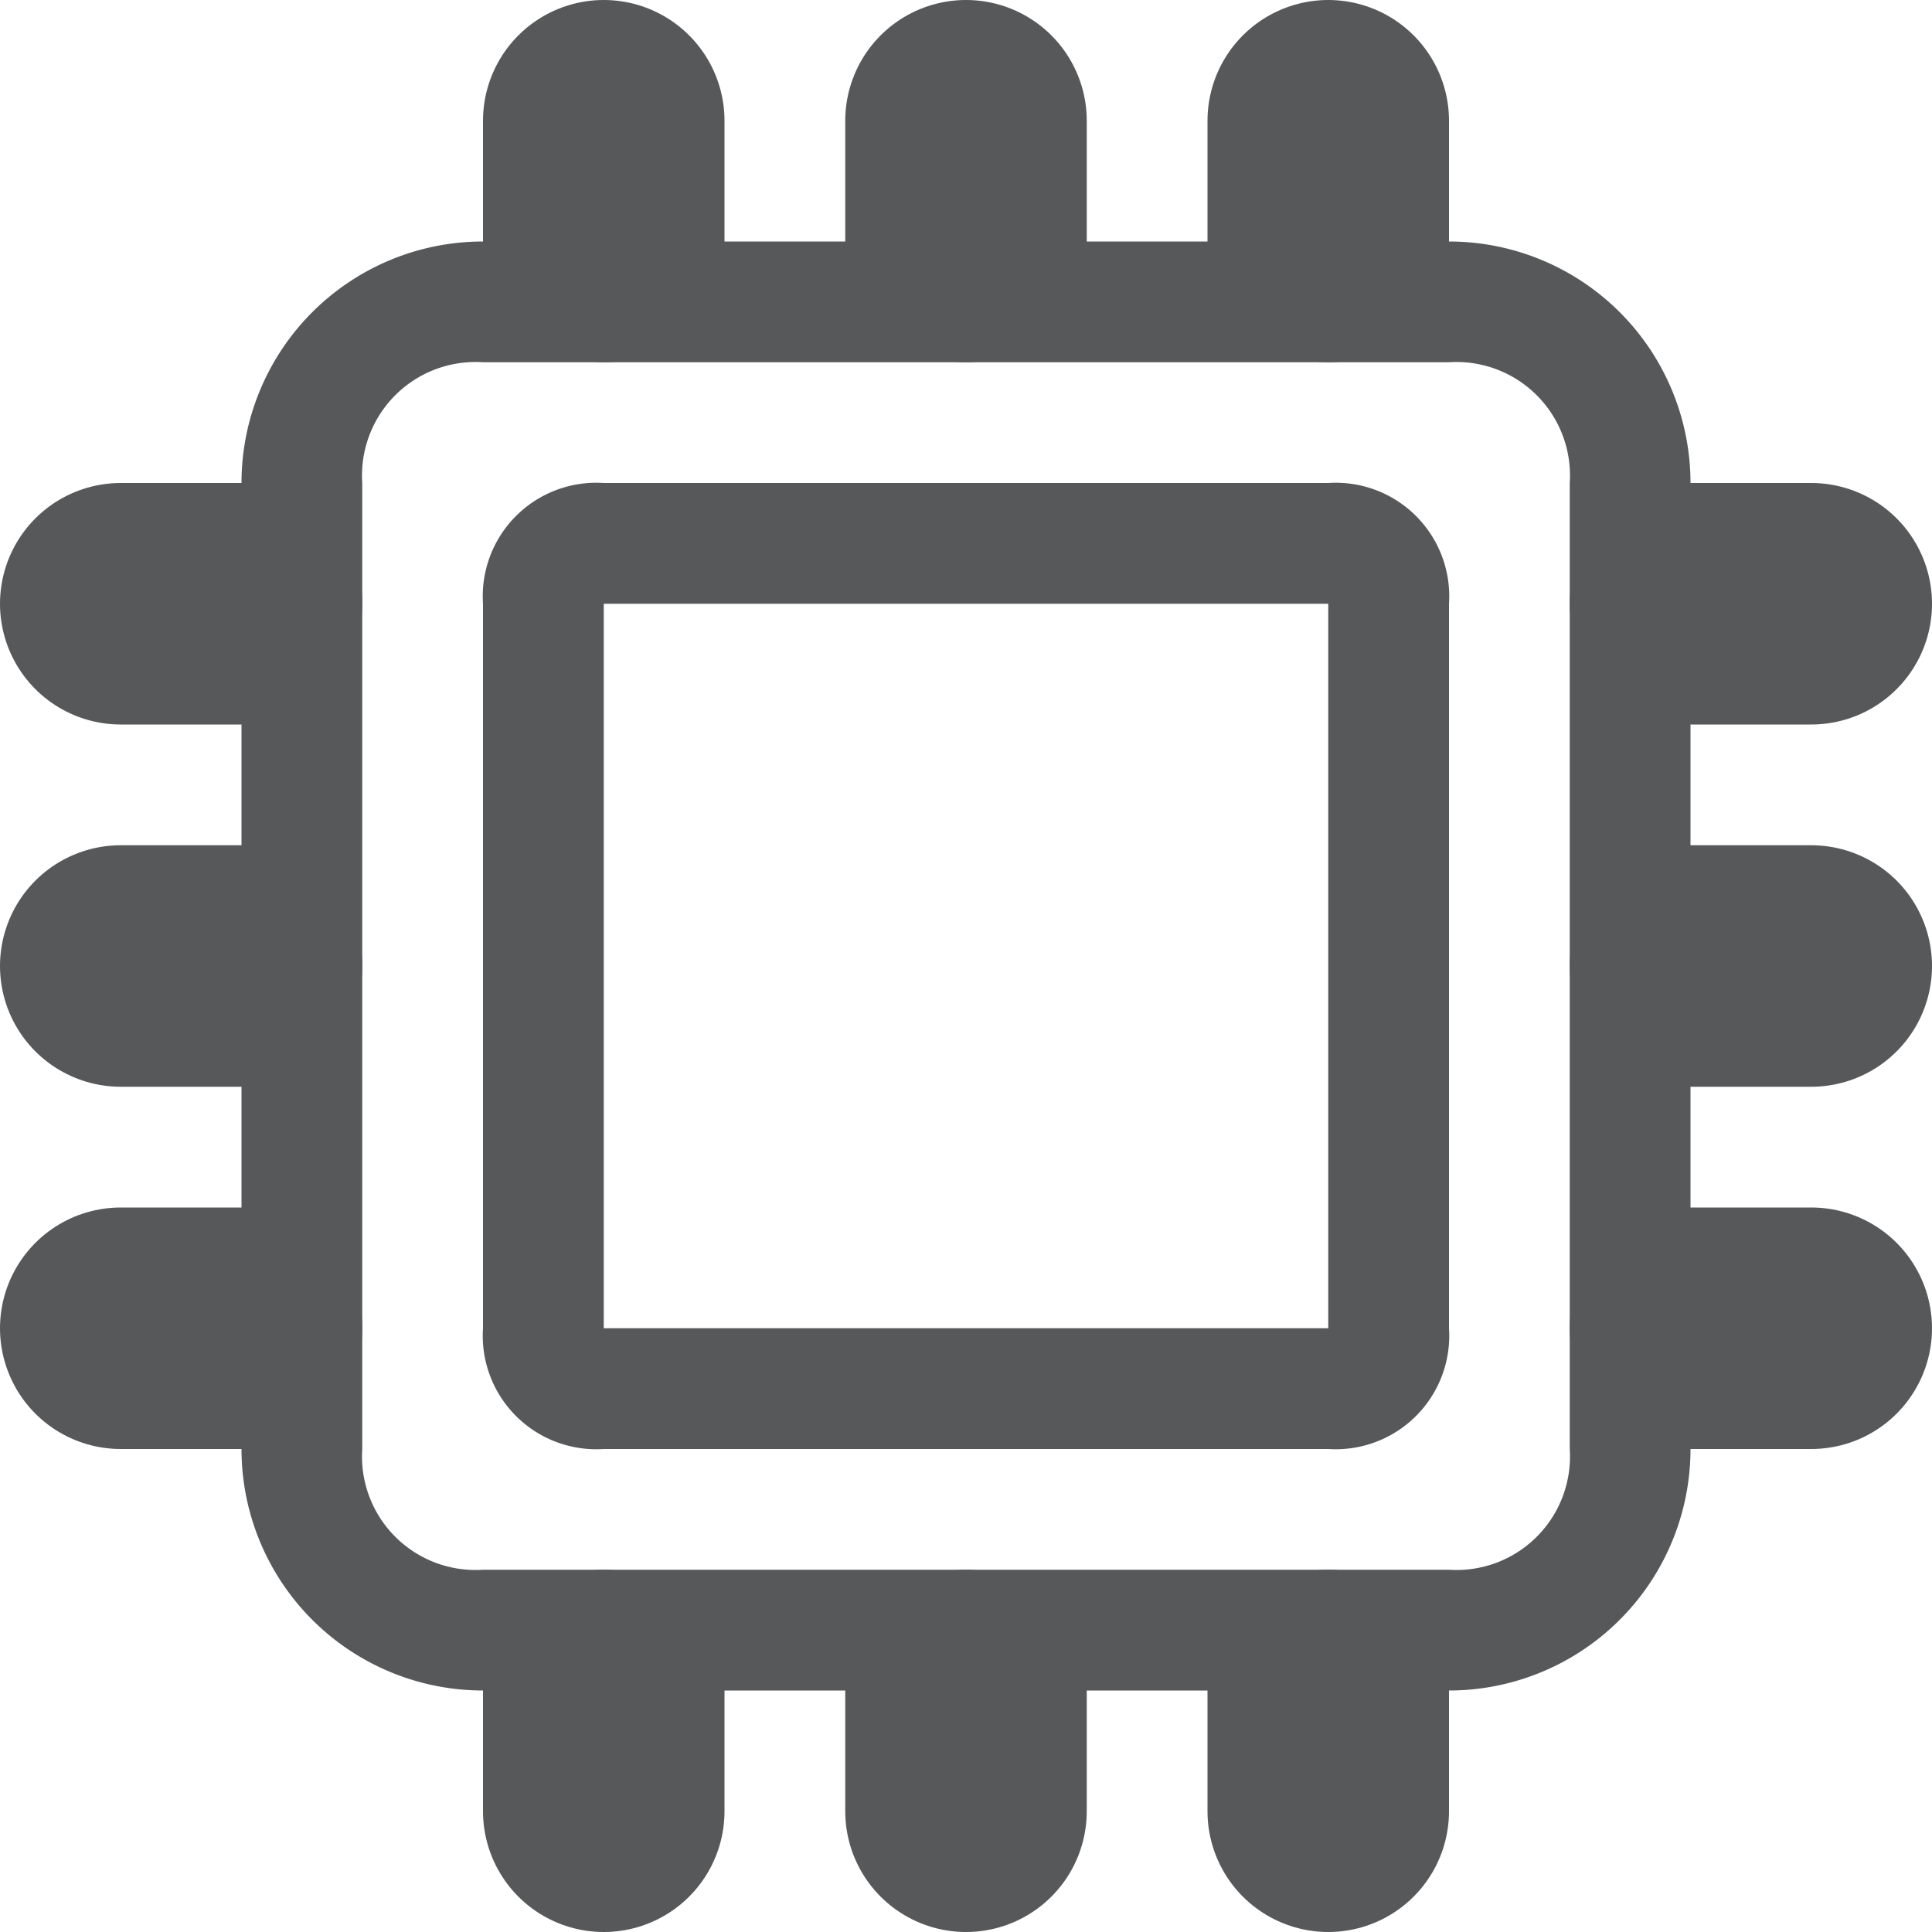 <svg id="图层_2" data-name="图层 2" xmlns="http://www.w3.org/2000/svg" viewBox="0 0 16 16"><defs><style>.cls-1{opacity:0.75;}.cls-2{fill:#1f2022;}.cls-3{fill:none;stroke:#1f2022;stroke-linecap:round;stroke-miterlimit:10;stroke-width:2px;}</style></defs><g class="cls-1"><path class="cls-2" d="M12,3a.94.94,0,0,1,1,1v8a.94.94,0,0,1-1,1H4a.94.94,0,0,1-1-1V4A.94.94,0,0,1,4,3h8m0-1H4A2,2,0,0,0,2,4v8a2,2,0,0,0,2,2h8a2,2,0,0,0,2-2V4a2,2,0,0,0-2-2Z"/><path class="cls-2" d="M11,5v6H5V5h6m0-1H5A.94.94,0,0,0,4,5v6a.94.94,0,0,0,1,1h6a.94.94,0,0,0,1-1V5a.94.94,0,0,0-1-1Z"/><line class="cls-3" x1="5" y1="1" x2="5" y2="2"/><line class="cls-3" x1="8" y1="1" x2="8" y2="2"/><line class="cls-3" x1="11" y1="1" x2="11" y2="2"/><line class="cls-3" x1="5" y1="14" x2="5" y2="15"/><line class="cls-3" x1="8" y1="14" x2="8" y2="15"/><line class="cls-3" x1="11" y1="14" x2="11" y2="15"/><line class="cls-3" x1="1" y1="11" x2="2" y2="11"/><line class="cls-3" x1="1" y1="8" x2="2" y2="8"/><line class="cls-3" x1="1" y1="5" x2="2" y2="5"/><line class="cls-3" x1="14" y1="11" x2="15" y2="11"/><line class="cls-3" x1="14" y1="8" x2="15" y2="8"/><line class="cls-3" x1="14" y1="5" x2="15" y2="5"/></g></svg>